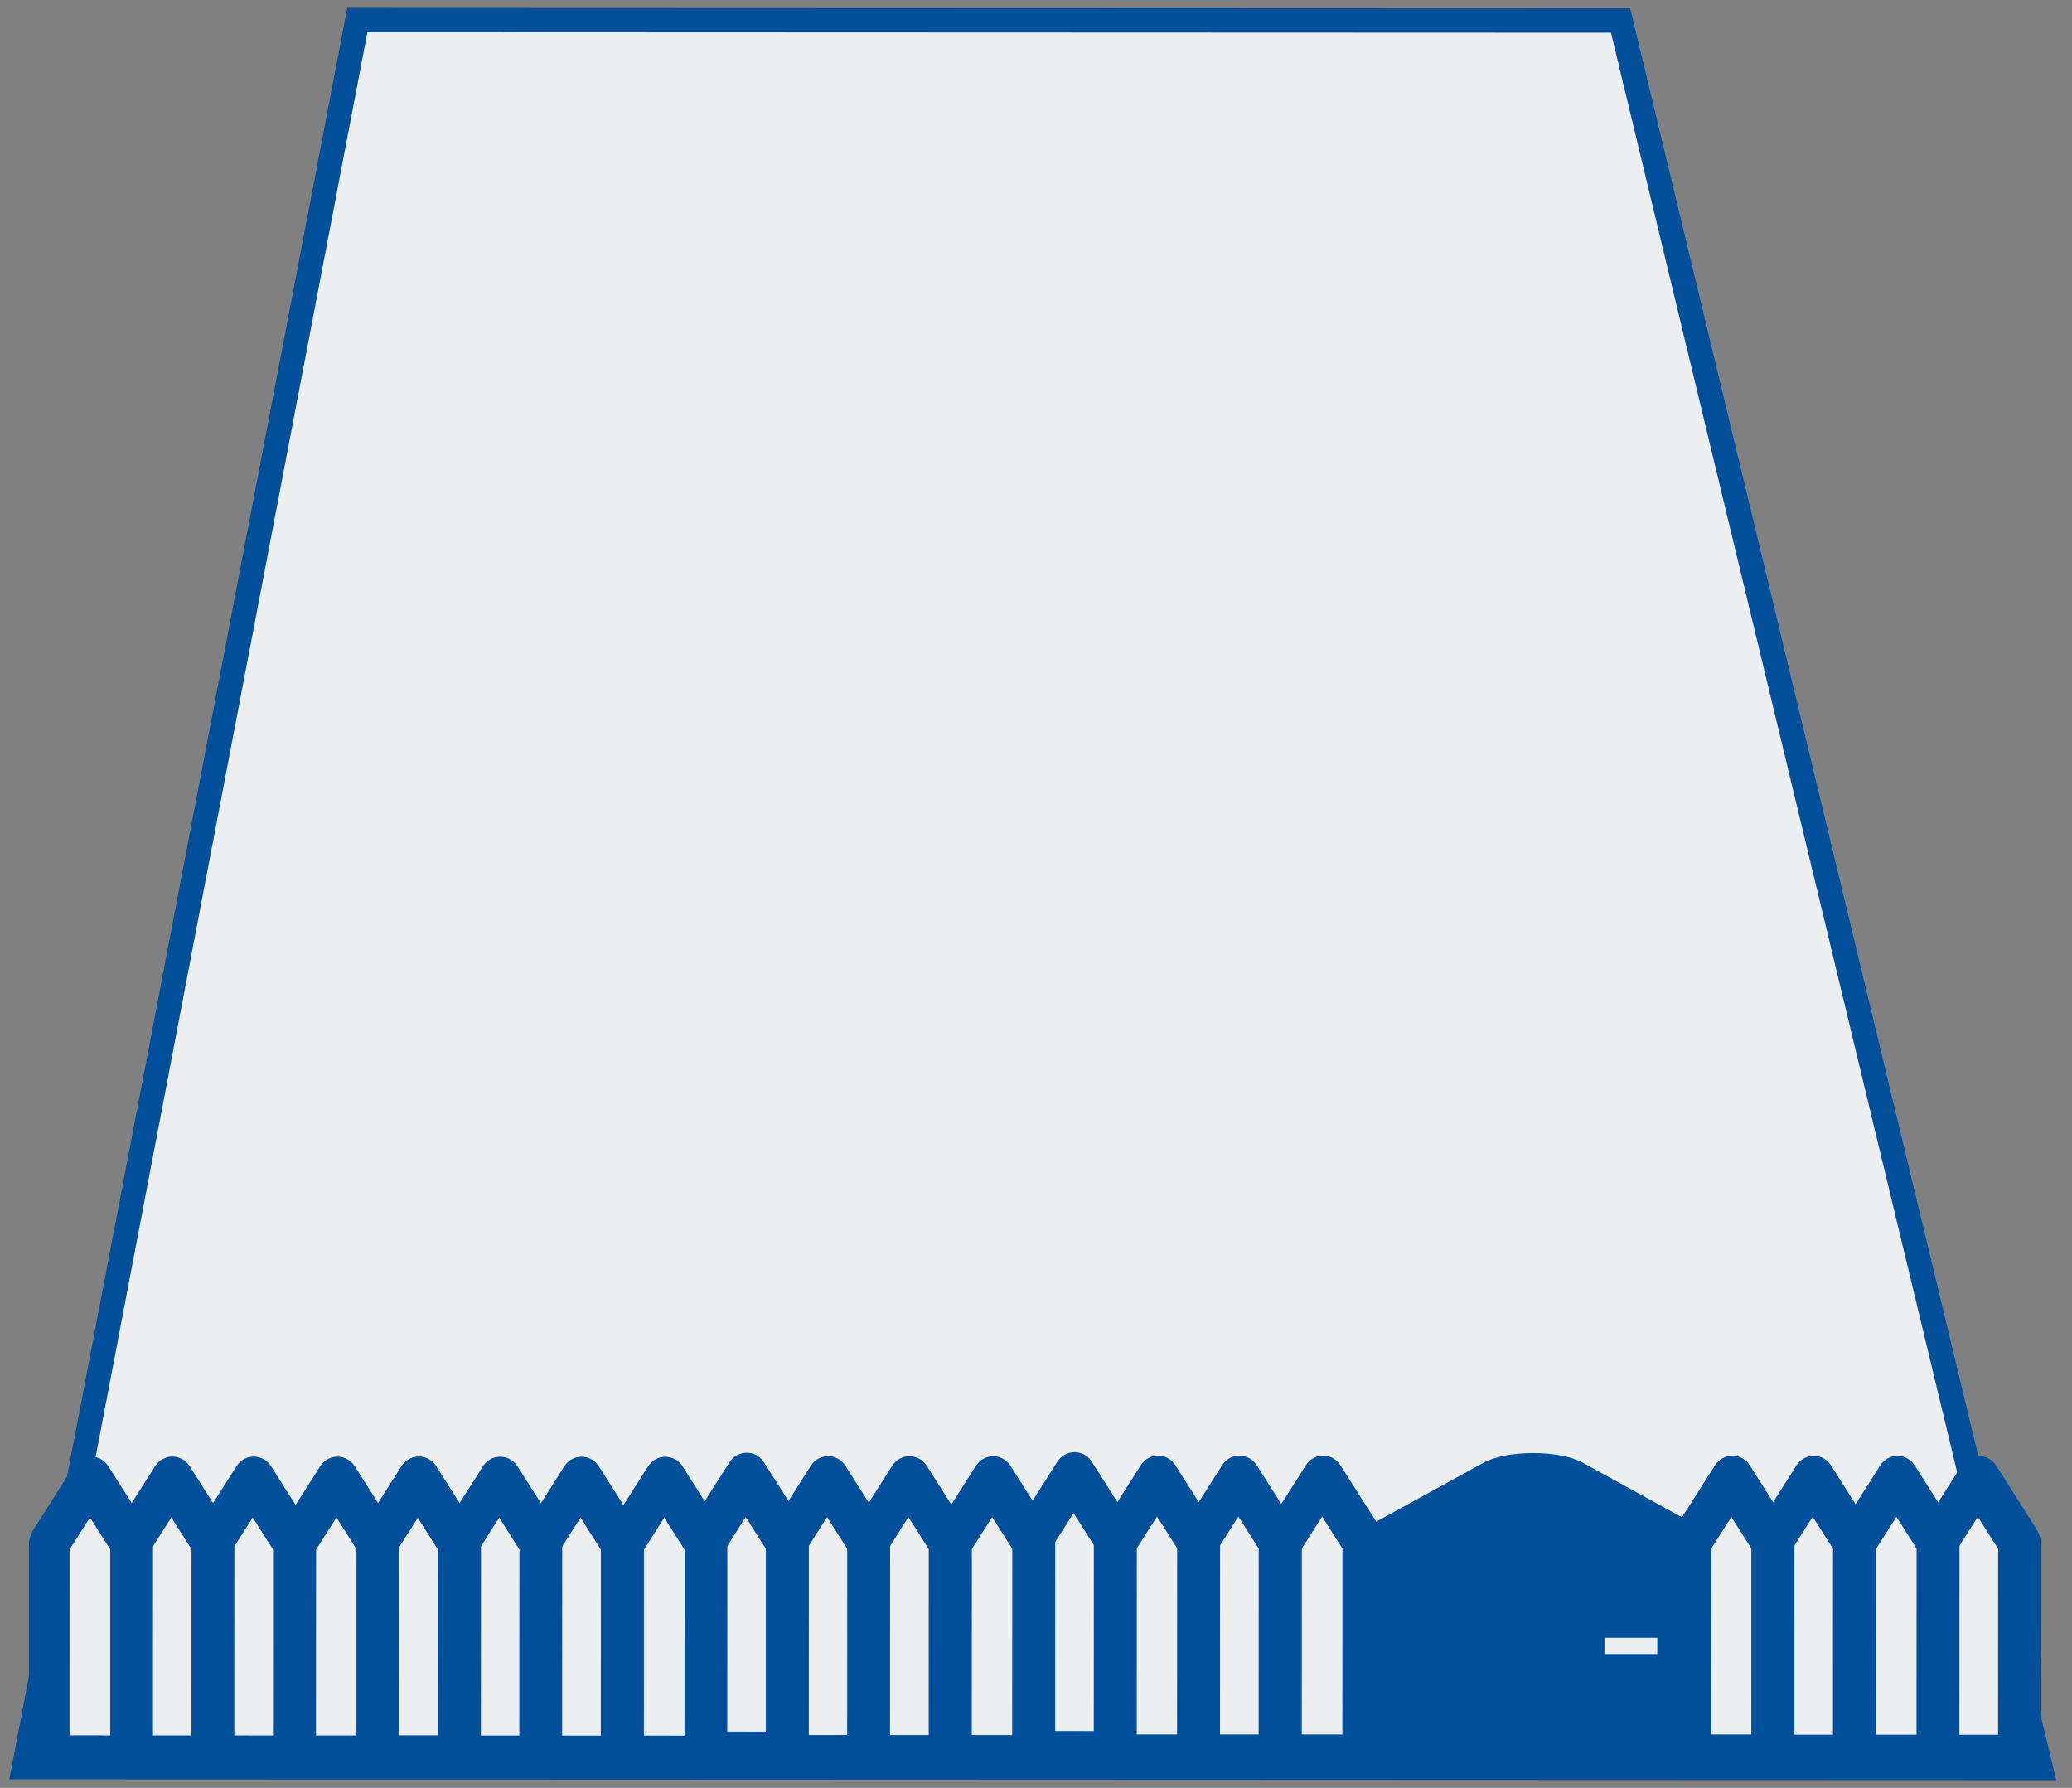 <?xml version="1.0" encoding="utf-8"?>
<!-- Generator: Adobe Illustrator 17.0.0, SVG Export Plug-In . SVG Version: 6.00 Build 0)  -->
<!DOCTYPE svg PUBLIC "-//W3C//DTD SVG 1.1//EN" "http://www.w3.org/Graphics/SVG/1.1/DTD/svg11.dtd">
<svg version="1.1" id="Layer_1" xmlns="http://www.w3.org/2000/svg" xmlns:xlink="http://www.w3.org/1999/xlink" x="0px" y="0px"
	 width="510px" height="440px" viewBox="0 0 510 440" enable-background="new 0 0 510 440" xml:space="preserve">
<rect x="0" y="0" width="510" height="440" fill="#808080" stroke="none"/>
<g>
	<polygon fill="#ECEEEF" points="502.631,436.097 5.916,435.903 88,5.935 399.138,6.056 	"/>
	<polygon fill="none" stroke="#024F9C" stroke-width="6" stroke-miterlimit="10" points="502.316,435.097 5.917,434.903 
		87.949,4.935 398.889,5.056 	"/>
	<rect x="17" y="371" fill="#ECEEEF" width="10" height="57"/>
	<rect x="482" y="371" fill="#ECEEEF" width="10" height="57"/>
	<path fill="#024F9C" d="M405.333,436.737l-57.4-0.022c-8.61-0.003-14.349-2.109-14.348-5.263l0.021-52.575
		c0-1.051,1.436-2.102,2.871-3.153l28.706-15.761c5.741-3.152,18.656-3.147,24.395,0.01l28.694,15.784
		c1.435,1.052,2.869,2.104,2.869,3.156l-0.021,52.575C419.684,434.64,413.943,436.741,405.333,436.737z"/>
	<path fill="#024F9C" d="M32.134,437.592l-20.029-0.008c-3.004-0.001-5.006-2.105-5.005-5.259l0.021-52.575
		c0-1.051,0.502-2.103,1.003-3.154l10.021-15.769c2.004-3.154,6.511-3.152,8.512,0.003l10.008,15.776c0.5,1.052,1.001,2.103,1,3.155
		l-0.021,52.575C37.142,435.491,35.138,437.593,32.134,437.592z M17.116,427.071l10.015,0.004l0.018-45.74l-5.004-7.888l-5.01,7.884
		L17.116,427.071z"/>
	<path fill="#024F9C" d="M52.163,437.599l-20.029-0.008c-3.004-0.001-5.006-2.105-5.005-5.259l0.021-52.575
		c0-1.051,0.502-2.103,1.003-3.154l10.021-15.769c2.004-3.154,6.511-3.152,8.512,0.003l10.008,15.776c0.5,1.052,1.001,2.103,1,3.155
		l-0.021,52.575C57.171,435.498,55.167,437.601,52.163,437.599z M37.145,427.079l10.014,0.004l0.018-45.74l-5.004-7.888l-5.01,7.884
		L37.145,427.079z"/>
	<path fill="#024F9C" d="M72.192,437.607l-20.029-0.008c-3.004-0.001-5.006-2.105-5.005-5.259l0.021-52.575
		c0-1.052,0.502-2.103,1.003-3.154l10.021-15.769c2.004-3.154,6.511-3.152,8.512,0.003l10.008,15.776c0.5,1.052,1.001,2.103,1,3.155
		l-0.021,52.575C77.2,435.506,75.196,437.608,72.192,437.607z M57.174,427.086l10.015,0.004l0.018-45.74l-5.004-7.888l-5.01,7.884
		L57.174,427.086z"/>
	<path fill="#024F9C" d="M92.8,437.615l-20.029-0.008c-3.004-0.001-5.006-2.105-5.005-5.259l0.021-52.575
		c0-1.051,0.502-2.103,1.003-3.154L78.81,360.85c2.004-3.154,6.511-3.152,8.512,0.003l10.008,15.776c0.5,1.052,1.001,2.103,1,3.155
		L98.31,432.36C97.808,435.514,95.805,437.616,92.8,437.615z M77.783,427.094l10.015,0.004l0.018-45.74l-5.004-7.888l-5.01,7.884
		L77.783,427.094z"/>
	<path fill="#024F9C" d="M112.829,437.623L92.8,437.615c-3.004-0.001-5.006-2.105-5.005-5.259l0.021-52.575
		c0-1.051,0.502-2.103,1.003-3.154l10.021-15.769c2.004-3.154,6.511-3.152,8.512,0.003l10.008,15.776c0.5,1.052,1.001,2.103,1,3.155
		l-0.021,52.575C117.837,435.522,115.834,437.624,112.829,437.623z M97.812,427.102l10.015,0.004l0.018-45.74l-5.004-7.888
		l-5.01,7.884L97.812,427.102z"/>
	<path fill="#024F9C" d="M112.829,437.623L92.8,437.615c-3.004-0.001-5.006-2.105-5.005-5.259l0.021-52.575
		c0-1.051,0.502-2.103,1.003-3.154l10.021-15.769c2.004-3.154,6.511-3.152,8.512,0.003l10.008,15.776c0.5,1.052,1.001,2.103,1,3.155
		l-0.021,52.575C117.837,435.522,115.834,437.624,112.829,437.623z M97.812,427.102l10.014,0.004l0.018-45.74l-5.004-7.888
		l-5.01,7.884L97.812,427.102z"/>
	<path fill="#024F9C" d="M132.858,437.631l-20.029-0.008c-3.004-0.001-5.006-2.105-5.005-5.259l0.021-52.575
		c0-1.052,0.502-2.103,1.003-3.154l10.021-15.769c2.004-3.154,6.511-3.152,8.512,0.003l10.008,15.776c0.5,1.052,1.001,2.103,1,3.155
		l-0.021,52.575C137.866,435.53,135.863,437.632,132.858,437.631z M117.841,427.11l10.015,0.004l0.018-45.74l-5.004-7.888
		l-5.01,7.884L117.841,427.11z"/>
	<path fill="#024F9C" d="M152.887,437.639l-20.029-0.008c-3.004-0.001-5.006-2.105-5.005-5.259l0.021-52.575
		c0-1.052,0.502-2.103,1.003-3.154l10.021-15.769c2.004-3.154,6.511-3.152,8.512,0.003l10.008,15.776c0.5,1.052,1.001,2.103,1,3.155
		l-0.02,52.575C157.895,435.538,155.892,437.64,152.887,437.639z M137.87,427.118l10.015,0.004l0.018-45.74l-5.004-7.888
		l-5.01,7.884L137.87,427.118z"/>
	<path fill="#024F9C" d="M173.496,437.647l-20.029-0.008c-3.004-0.001-5.006-2.105-5.005-5.259l0.02-52.575
		c0-1.052,0.502-2.103,1.003-3.154l10.021-15.769c2.004-3.154,6.511-3.152,8.512,0.003l10.008,15.776c0.5,1.052,1.001,2.103,1,3.155
		l-0.02,52.575C178.504,435.546,176.5,437.648,173.496,437.647z M158.478,427.126l10.015,0.004l0.018-45.74l-5.004-7.888
		l-5.01,7.884L158.478,427.126z"/>
	<path fill="#024F9C" d="M193.525,436.655l-20.029-0.008c-3.004-0.001-5.006-2.105-5.005-5.259l0.02-52.575
		c0-1.052,0.502-2.103,1.003-3.154l10.021-15.769c2.004-3.154,6.511-3.152,8.512,0.003l10.008,15.776c0.5,1.052,1.001,2.103,1,3.155
		l-0.021,52.575C198.534,434.553,196.53,436.656,193.525,436.655z M178.508,426.134l10.014,0.004l0.018-45.74l-5.004-7.888
		l-5.01,7.884L178.508,426.134z"/>
	<path fill="#024F9C" d="M193.534,437.486l-20.029-0.008c-3.004-0.001-5.006-2.105-5.005-5.259l0.021-52.575
		c0-1.052,0.502-2.103,1.003-3.154l10.021-15.769c2.004-3.154,6.511-3.152,8.512,0.003l10.008,15.776c0.5,1.052,1.001,2.103,1,3.155
		l-0.021,52.575C198.542,435.385,196.538,437.487,193.534,437.486z M178.516,426.965l10.014,0.004l0.018-45.74l-5.004-7.888
		l-5.01,7.884L178.516,426.965z"/>
	<path fill="#024F9C" d="M213.563,437.494l-20.029-0.008c-3.004-0.001-5.006-2.105-5.005-5.259l0.02-52.575
		c0-1.052,0.502-2.103,1.003-3.154l10.021-15.769c2.004-3.154,6.511-3.152,8.512,0.003l10.008,15.776c0.5,1.052,1.001,2.103,1,3.155
		l-0.021,52.575C218.571,435.393,216.567,437.495,213.563,437.494z M198.545,426.973l10.015,0.004l0.018-45.74l-5.004-7.888
		l-5.01,7.884L198.545,426.973z"/>
	<path fill="#024F9C" d="M233.592,437.502l-20.029-0.008c-3.004-0.001-5.006-2.105-5.005-5.259l0.021-52.575
		c0-1.051,0.502-2.103,1.003-3.154l10.021-15.769c2.004-3.154,6.511-3.152,8.512,0.003l10.008,15.776c0.5,1.052,1.001,2.103,1,3.155
		l-0.02,52.575C238.6,435.401,236.596,437.503,233.592,437.502z M218.574,426.981l10.015,0.004l0.018-45.74l-5.004-7.888
		l-5.01,7.884L218.574,426.981z"/>
	<path fill="#024F9C" d="M254.201,437.51l-20.029-0.008c-3.004-0.001-5.006-2.105-5.005-5.259l0.021-52.575
		c0-1.052,0.502-2.103,1.003-3.154l10.021-15.769c2.004-3.154,6.511-3.152,8.512,0.003l10.008,15.776c0.5,1.052,1.001,2.103,1,3.155
		l-0.021,52.575C259.209,435.409,257.205,437.511,254.201,437.51z M239.183,426.989l10.014,0.004l0.018-45.74l-5.004-7.888
		l-5.01,7.884L239.183,426.989z"/>
	<path fill="#024F9C" d="M274.23,436.518l-20.029-0.008c-3.004-0.001-5.006-2.105-5.005-5.259l0.02-52.575
		c0-1.052,0.502-2.103,1.003-3.154l10.021-15.769c2.004-3.154,6.511-3.152,8.512,0.003l10.008,15.776c0.5,1.052,1.001,2.103,1,3.155
		l-0.02,52.575C279.238,434.417,277.234,436.519,274.23,436.518z M259.212,425.997l10.014,0.004l0.018-45.74l-5.004-7.888
		l-5.01,7.884L259.212,425.997z"/>
	<path fill="#024F9C" d="M294.777,437.357l-20.029-0.008c-3.004-0.001-5.006-2.105-5.005-5.259l0.021-52.575
		c0-1.052,0.502-2.103,1.003-3.154l10.021-15.769c2.004-3.154,6.511-3.152,8.512,0.003l10.008,15.776c0.5,1.052,1.001,2.103,1,3.155
		l-0.021,52.575C299.785,435.256,297.781,437.358,294.777,437.357z M279.759,426.836l10.014,0.004l0.018-45.74l-5.004-7.888
		l-5.01,7.884L279.759,426.836z"/>
	<path fill="#024F9C" d="M314.806,437.365l-20.029-0.008c-3.004-0.001-5.006-2.105-5.005-5.259l0.021-52.575
		c0-1.051,0.502-2.103,1.003-3.154l10.021-15.769c2.004-3.154,6.511-3.152,8.512,0.003l10.008,15.776c0.5,1.052,1.001,2.103,1,3.155
		l-0.021,52.575C319.814,435.264,317.81,437.366,314.806,437.365z M299.788,426.844l10.014,0.004l0.018-45.74l-5.004-7.888
		l-5.01,7.884L299.788,426.844z"/>
	<path fill="#024F9C" d="M335.415,437.373l-20.029-0.008c-3.004-0.001-5.006-2.105-5.005-5.259l0.021-52.575
		c0-1.052,0.502-2.103,1.003-3.154l10.021-15.769c2.004-3.154,6.511-3.152,8.512,0.003l10.008,15.776c0.5,1.052,1.001,2.103,1,3.155
		l-0.021,52.575C340.423,435.272,338.419,437.374,335.415,437.373z M320.397,426.852l10.014,0.004l0.018-45.74l-5.004-7.888
		l-5.01,7.884L320.397,426.852z"/>
	<path fill="#024F9C" d="M436.139,437.412l-20.029-0.008c-3.004-0.001-5.006-2.105-5.005-5.259l0.02-52.575
		c0-1.051,0.502-2.103,1.003-3.154l10.021-15.769c2.004-3.154,6.511-3.152,8.512,0.003l10.008,15.776c0.5,1.052,1.001,2.103,1,3.155
		l-0.021,52.575C441.147,435.311,439.144,437.414,436.139,437.412z M421.122,426.892l10.014,0.004l0.018-45.74l-5.004-7.888
		l-5.01,7.884L421.122,426.892z"/>
	<path fill="#024F9C" d="M436.139,437.412l-20.029-0.008c-3.004-0.001-5.006-2.105-5.005-5.259l0.021-52.575
		c0-1.052,0.502-2.103,1.003-3.154l10.021-15.769c2.004-3.154,6.511-3.152,8.512,0.003l10.008,15.776c0.5,1.052,1.001,2.103,1,3.155
		l-0.021,52.575C441.147,435.311,439.144,437.414,436.139,437.412z M421.122,426.892l10.014,0.004l0.018-45.74l-5.004-7.888
		l-5.01,7.884L421.122,426.892z"/>
	<path fill="#024F9C" d="M456.168,437.42l-20.029-0.008c-3.004-0.001-5.006-2.105-5.005-5.259l0.021-52.575
		c0-1.052,0.502-2.103,1.003-3.154l10.021-15.769c2.004-3.154,6.511-3.152,8.512,0.003l10.008,15.776c0.5,1.052,1.001,2.103,1,3.155
		l-0.021,52.575C461.176,435.319,459.173,437.421,456.168,437.42z M441.151,426.899l10.014,0.004l0.018-45.74l-5.004-7.888
		l-5.01,7.884L441.151,426.899z"/>
	<path fill="#024F9C" d="M476.777,437.428l-20.029-0.008c-3.004-0.001-5.006-2.105-5.005-5.259l0.021-52.575
		c0-1.052,0.502-2.103,1.003-3.154l10.021-15.769c2.004-3.154,6.511-3.152,8.512,0.003l10.008,15.776c0.5,1.052,1.001,2.103,1,3.155
		l-0.021,52.575C481.785,435.327,479.781,437.429,476.777,437.428z M461.759,426.907l10.015,0.004l0.018-45.74l-5.004-7.888
		l-5.01,7.884L461.759,426.907z"/>
	<path fill="#024F9C" d="M496.806,437.436l-20.029-0.008c-3.004-0.001-5.006-2.105-5.005-5.259l0.02-52.575
		c0-1.052,0.502-2.103,1.003-3.154l10.021-15.769c2.004-3.154,6.511-3.152,8.512,0.003l10.008,15.776c0.5,1.052,1.001,2.103,1,3.155
		l-0.021,52.575C501.814,435.335,499.81,437.437,496.806,437.436z M481.788,426.915l10.014,0.004l0.018-45.74l-5.004-7.888
		l-5.01,7.884L481.788,426.915z"/>
	<rect x="394.929" y="403.057" fill="#ECEEEF" width="13" height="4"/>
</g>
</svg>
